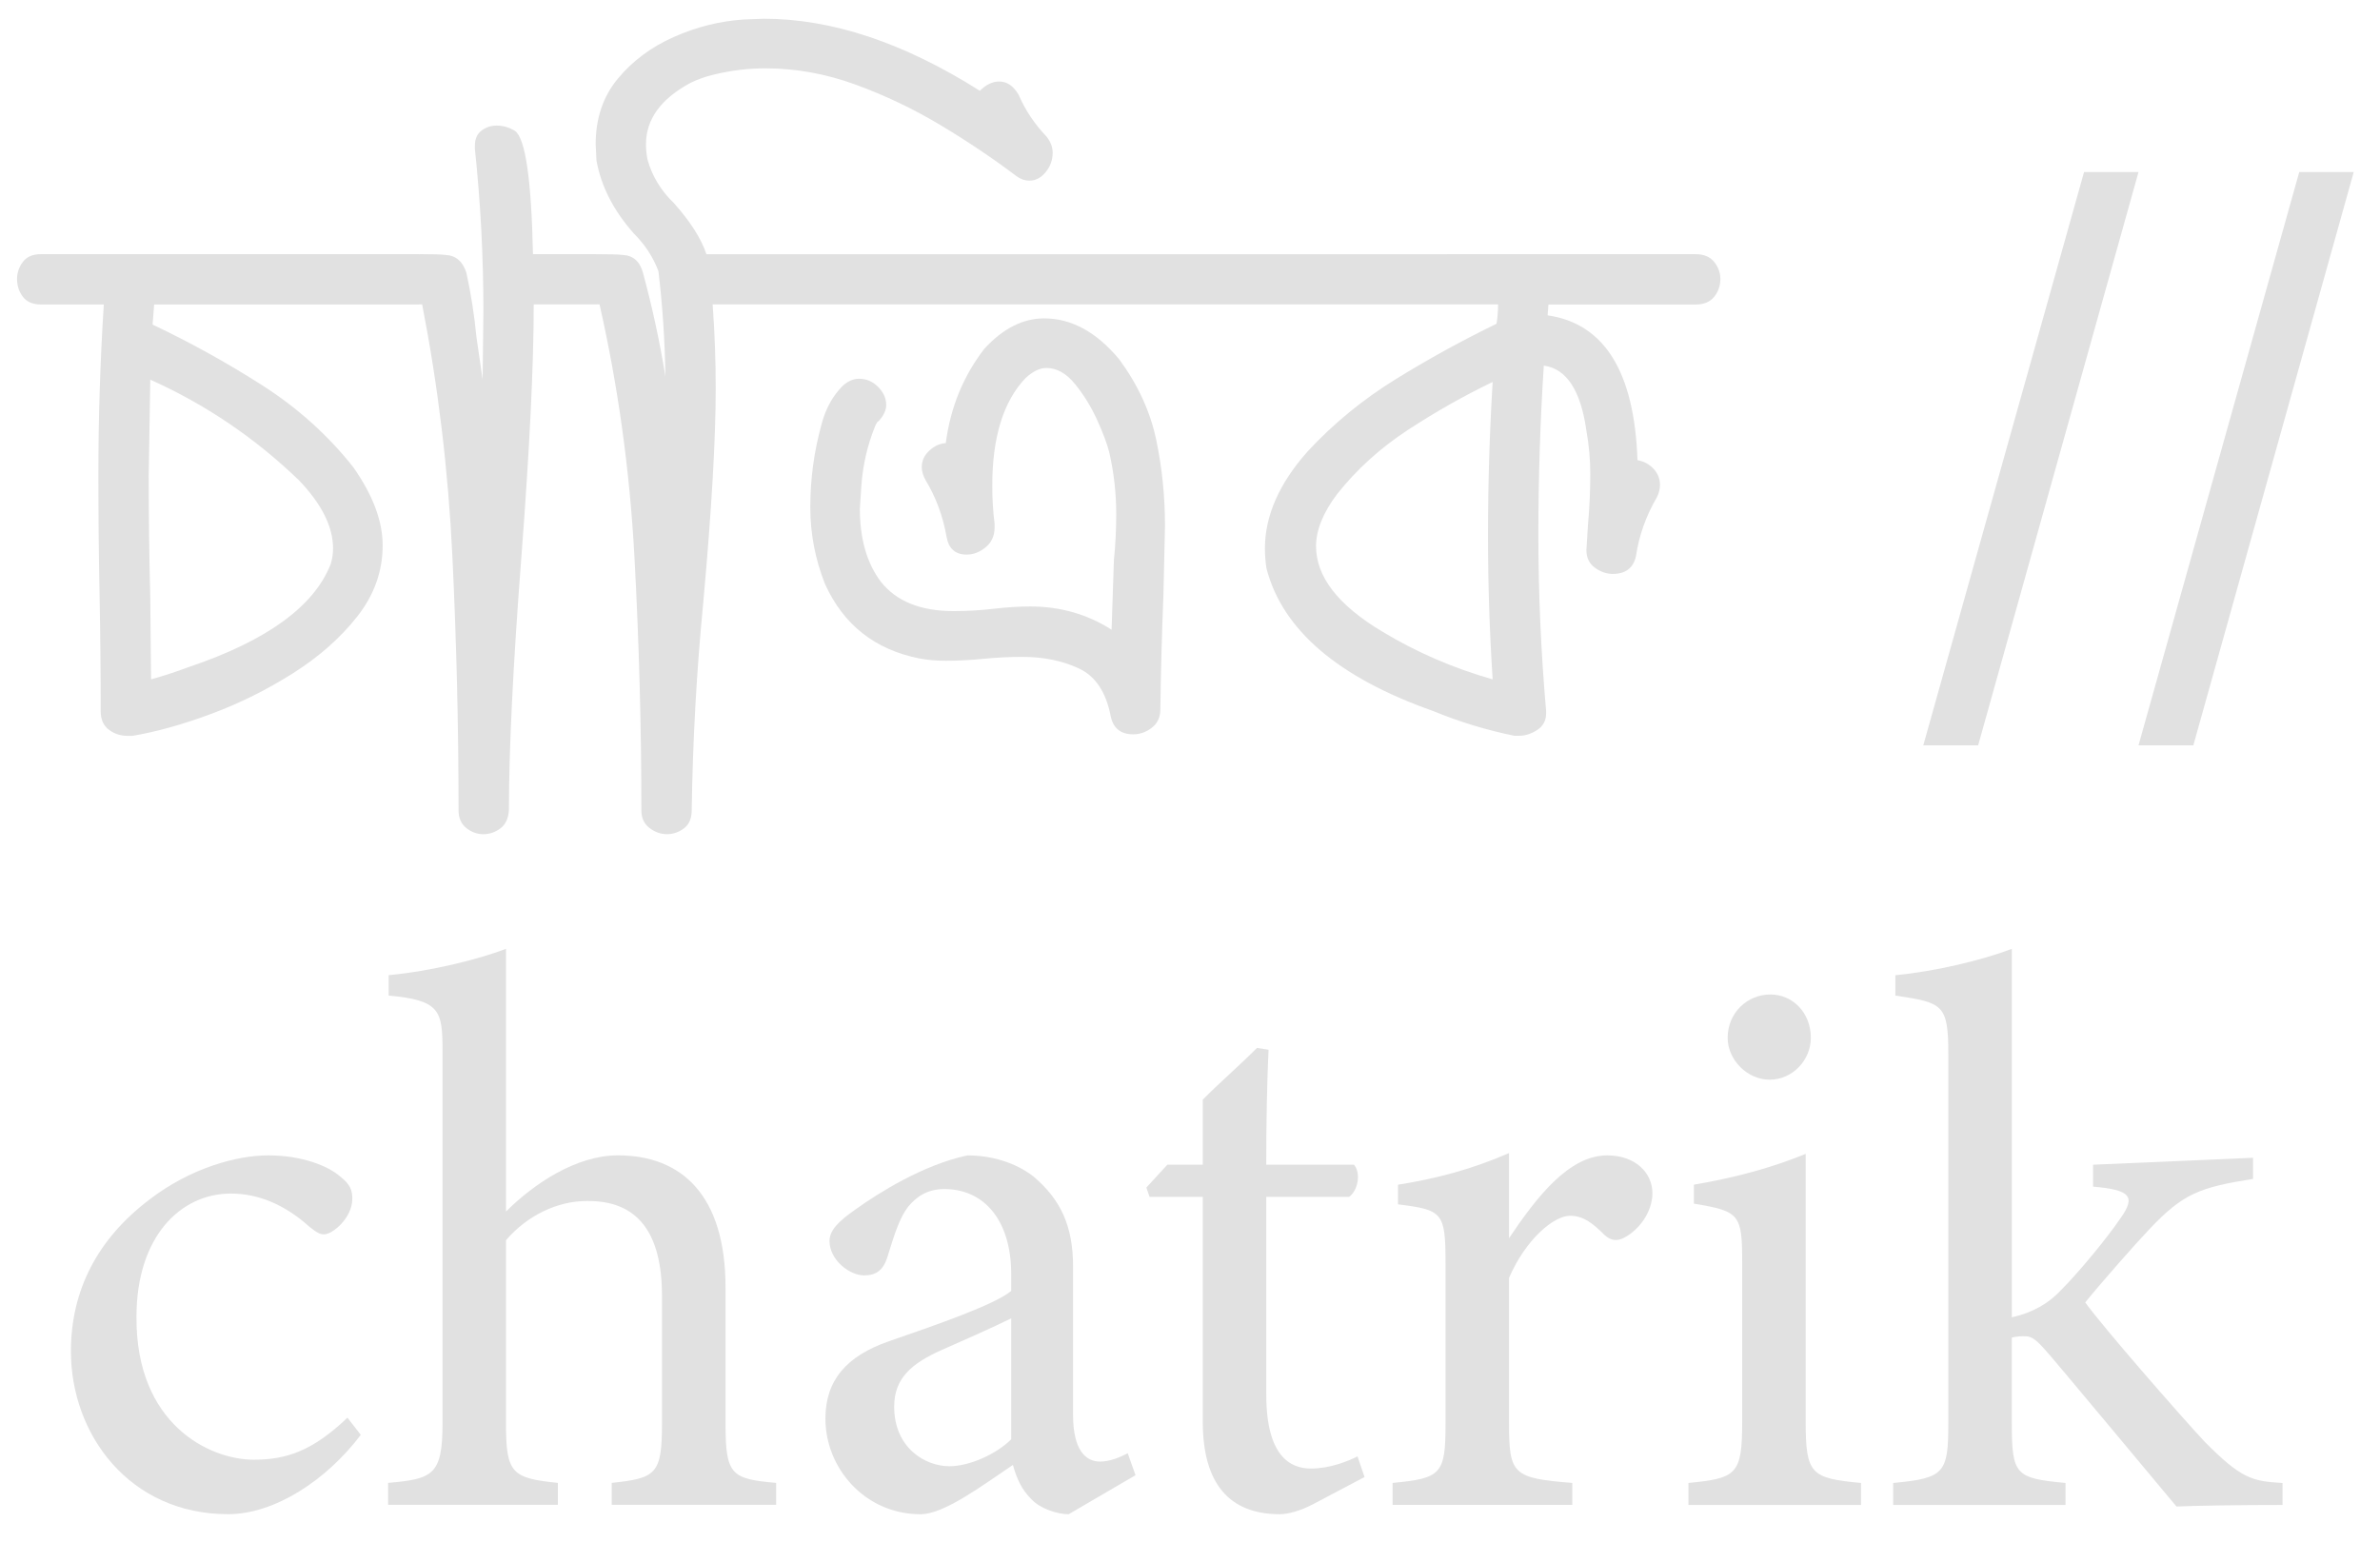 <?xml version="1.0" encoding="utf-8"?>
<!-- Generator: Adobe Illustrator 26.0.0, SVG Export Plug-In . SVG Version: 6.00 Build 0)  -->
<svg version="1.1" id="Layer_1" xmlns="http://www.w3.org/2000/svg" xmlns:xlink="http://www.w3.org/1999/xlink" x="0px" y="0px"
	 viewBox="0 0 885 581" style="enable-background:new 0 0 885 581;" xml:space="preserve">
<style type="text/css">
	.st0{fill:#E1E1E1;}
</style>
<g>
	<path class="st0" d="M341.89,244.88c3.07,0.58,6.34,0.86,9.79,0.86c4.42,0,9.07-0.24,13.97-0.72c4.9-0.48,9.74-0.72,14.55-0.72
		c7.87,0,14.88,1.44,21.03,4.32c6.14,2.88,10.08,8.83,11.81,17.86c0.96,4.42,3.74,6.62,8.35,6.62c2.49,0,4.8-0.81,6.91-2.45
		c2.11-1.63,3.17-3.89,3.17-6.77c0.19-14.21,0.58-28.42,1.15-42.63l0.58-25.64c0-11.13-1.11-21.89-3.31-32.26
		c-2.21-10.37-6.77-20.26-13.68-29.67c-8.45-10.18-17.76-15.27-27.94-15.27c-7.88,0-15.27,3.74-22.18,11.23
		c-7.88,10.18-12.67,21.89-14.4,35.14c-2.3,0.19-4.37,1.15-6.19,2.88c-1.83,1.73-2.74,3.74-2.74,6.05c0,1.54,0.48,3.17,1.44,4.9
		c3.84,6.34,6.43,13.35,7.78,21.03c0.77,4.42,3.26,6.62,7.49,6.62c2.49,0,4.85-0.91,7.06-2.74c2.21-1.82,3.31-4.27,3.31-7.34v-1.44
		c-0.58-4.41-0.86-9.12-0.86-14.11c0-18.05,4.13-31.4,12.39-40.04c2.69-2.49,5.28-3.74,7.78-3.74c3.84,0,7.39,2.02,10.66,6.05
		c3.26,4.03,6,8.5,8.21,13.39c2.21,4.9,3.7,8.88,4.46,11.95c1.73,7.49,2.59,15.17,2.59,23.04c0,5.76-0.29,11.43-0.86,16.99
		l-0.86,25.92c-9.03-5.76-19.11-8.64-30.24-8.64c-4.23,0-8.79,0.29-13.68,0.86c-4.9,0.58-9.84,0.86-14.83,0.86
		c-12.29,0-21.31-3.65-27.08-10.95c-5.18-6.91-7.78-15.94-7.78-27.07l0.58-8.93c0.58-7.49,2.21-14.59,4.9-21.31
		c0.19-0.58,0.38-1.01,0.58-1.3c0.19-0.29,0.33-0.53,0.43-0.72c0.09-0.19,0.24-0.29,0.43-0.29c1.92-2.11,2.88-4.13,2.88-6.05
		c0-2.49-1.01-4.75-3.02-6.77c-2.02-2.02-4.37-3.02-7.06-3.02c-2.12,0-4.13,0.86-6.05,2.59c-3.65,3.65-6.24,8.26-7.78,13.83
		c-1.54,5.57-2.64,10.9-3.31,15.99c-0.67,5.09-1.01,10.23-1.01,15.41c0,9.79,1.82,19.3,5.47,28.52
		C313.67,232.4,325.38,241.62,341.89,244.88z"/>
	<path class="st0" d="M608.9,171.14c-1.15-32.84-12.29-50.79-33.41-53.86l0.29-4.03h54.73c3.07,0,5.37-0.96,6.91-2.88
		c1.54-1.92,2.3-4.13,2.3-6.62c0-2.3-0.77-4.41-2.3-6.34c-1.54-1.92-3.84-2.88-6.91-2.88H457.1c-0.1,0-0.2,0.01-0.3,0.01
		c-0.09,0-0.18-0.01-0.28-0.01H288.32h-0.29h-25.35c-1.92-5.76-5.95-12.1-12.1-19.01c-4.8-4.61-8.07-9.98-9.79-16.13
		c-0.39-1.92-0.58-3.84-0.58-5.76c0-9.22,5.47-16.8,16.42-22.75c2.69-1.34,5.66-2.4,8.93-3.17c6.34-1.53,12.67-2.3,19.01-2.3
		c11.33,0,22.51,2.02,33.56,6.05c11.04,4.03,21.6,9.07,31.68,15.12c10.08,6.05,19.44,12.34,28.08,18.87
		c1.53,1.15,3.17,1.73,4.9,1.73c2.3,0,4.32-1.05,6.05-3.17c1.73-2.11,2.59-4.51,2.59-7.2c0-2.11-0.77-4.13-2.3-6.05
		c-4.42-4.61-7.88-9.79-10.37-15.55c-1.92-3.26-4.32-4.9-7.2-4.9c-2.5,0-4.9,1.15-7.2,3.46C336.13,15.89,309.35,6.97,284,6.97
		l-7.49,0.29c-8.83,0.58-17.48,2.74-25.92,6.48c-8.45,3.74-15.41,8.93-20.88,15.55c-5.47,6.62-8.21,14.74-8.21,24.34l0.29,6.05
		c1.73,9.6,6.34,18.63,13.83,27.08c4.22,4.23,7.3,8.93,9.22,14.11c1.53,12.87,2.4,25.92,2.59,39.17c-2.12-13.06-4.9-25.92-8.35-38.6
		c-1.15-4.22-3.65-6.43-7.49-6.62c-1.35-0.19-4.71-0.29-10.08-0.29l0,0h-23.33c-0.58-27.65-2.79-42.92-6.62-45.8
		c-2.12-1.34-4.42-2.02-6.91-2.02c-2.12,0-3.99,0.63-5.62,1.87c-1.63,1.25-2.45,3.12-2.45,5.62v1.15
		c2.11,19.97,3.17,40.04,3.17,60.2l-0.29,25.63l-2.3-15.84c-0.77-8.06-2.02-16.03-3.74-23.91c-1.35-4.22-3.94-6.43-7.78-6.62
		c-1.35-0.19-4.42-0.29-9.22-0.29c-0.13,0-0.26,0.01-0.4,0.02c-0.16-0.01-0.31-0.02-0.47-0.02H15.27c-3.07,0-5.33,0.96-6.77,2.88
		c-1.44,1.92-2.16,4.03-2.16,6.34c0,2.5,0.72,4.71,2.16,6.62c1.44,1.92,3.7,2.88,6.77,2.88H38.6c-1.35,21.13-2.02,42.25-2.02,63.37
		c0,14.6,0.14,29.24,0.43,43.93c0.29,14.69,0.43,29.33,0.43,43.92c0,3.07,1.01,5.38,3.02,6.91c2.02,1.54,4.37,2.3,7.06,2.3h1.73
		c9.02-1.53,18.82-4.27,29.38-8.21c10.56-3.93,20.69-8.97,30.39-15.12c9.69-6.14,17.67-13.2,23.91-21.17
		c6.24-7.97,9.36-16.75,9.36-26.36c0-9.02-3.65-18.72-10.95-29.09c-9.41-11.9-20.74-22.08-33.99-30.53
		c-13.25-8.45-26.79-15.94-40.61-22.47l0.58-7.49h98.22c0.25,0,0.48-0.02,0.72-0.03c0.24,0.01,0.47,0.03,0.72,0.03
		c5.95,30.53,9.69,61.69,11.23,93.47c1.53,31.78,2.3,63.32,2.3,94.62c0,2.88,0.96,5.08,2.88,6.62c1.92,1.53,4.03,2.3,6.34,2.3
		c2.3,0,4.42-0.72,6.34-2.16c1.92-1.44,2.98-3.7,3.17-6.77c0-22.47,1.53-53.76,4.61-93.9c3.07-40.13,4.61-71.53,4.61-94.19h23.04
		c0.23,0,0.44-0.02,0.66-0.03c0.26,0.01,0.51,0.03,0.78,0.03c6.91,30.53,11.23,61.74,12.96,93.61c1.73,31.88,2.59,63.37,2.59,94.48
		c0,2.88,1.01,5.08,3.02,6.62c2.02,1.53,4.18,2.3,6.48,2.3s4.42-0.72,6.34-2.16c1.92-1.44,2.88-3.7,2.88-6.77
		c0.38-25.92,1.82-51.75,4.32-77.48c3.07-33.99,4.61-60.49,4.61-79.5c0-10.37-0.39-20.74-1.15-31.11h23.04h0.29h168.21
		c0.1,0,0.18-0.01,0.28-0.01c0.1,0,0.19,0.01,0.3,0.01h99.95c0,2.5-0.19,4.9-0.58,7.2c-12.67,6.15-25.16,13.01-37.45,20.59
		c-12.29,7.59-23.24,16.56-32.83,26.93c-10.56,11.91-15.84,23.91-15.84,36c0,2.5,0.19,5,0.58,7.49c5.95,22.85,26.59,40.52,61.93,53
		c9.79,4.03,19.87,7.11,30.24,9.22h1.73c2.3,0,4.56-0.72,6.77-2.16c2.21-1.44,3.31-3.5,3.31-6.19v-0.86
		c-1.92-21.89-2.88-43.78-2.88-65.67c0-20.93,0.67-41.86,2.02-62.79c8.45,1.15,13.73,9.22,15.84,24.19
		c0.96,5.38,1.44,10.76,1.44,16.13c0,6.34-0.29,12.67-0.86,19.01l-0.58,9.22c0,2.88,1.05,5.09,3.17,6.62
		c2.11,1.54,4.32,2.3,6.62,2.3c4.8,0,7.68-2.21,8.64-6.62c1.15-7.68,3.74-14.98,7.78-21.89c0.77-1.53,1.15-3.07,1.15-4.61
		c0-2.3-0.82-4.32-2.45-6.05C613.17,172.58,611.2,171.53,608.9,171.14z M111.18,178.63c8.45,8.83,12.67,17.28,12.67,25.35
		c0,1.92-0.29,3.84-0.86,5.76c-6.15,15.75-23.72,28.52-52.71,38.31c-4.61,1.73-9.32,3.27-14.11,4.61l-0.29-30.53
		c-0.39-14.98-0.58-30.05-0.58-45.22l0.58-35.72C76.42,150.41,94.86,162.89,111.18,178.63z M555.04,252.66
		c-14.79-4.22-28.52-10.18-41.19-17.86c-16.32-9.79-24.48-20.35-24.48-31.68c0-5.95,2.59-12.39,7.78-19.3
		c7.29-9.22,16.08-17.18,26.35-23.91c10.27-6.72,20.78-12.67,31.54-17.86c-1.15,19.01-1.73,38.02-1.73,57.03
		C553.31,216.94,553.88,234.8,555.04,252.66z"/>
	<polygon class="st0" points="795.2,63.99 774.95,63.99 715.17,277.2 735.57,277.2 	"/>
	<polygon class="st0" points="815.59,277.2 875.23,63.99 854.97,63.99 795.2,277.2 	"/>
	<path class="st0" d="M94.33,542.87c-16.45,0-43.85-13.2-43.58-53.13c0-30.02,16.52-45.85,35.07-45.85
		c10.22,0,20.01,4.07,29.14,12.27c2.85,2.3,4.05,2.9,5.52,2.9c3.25,0,10.51-6.17,10.52-13.15c0-3.24-0.63-5.34-4.66-8.49
		c-4.37-3.75-13.86-7.73-26.7-7.73c-11.34,0-28.67,4.56-44.16,16.5c-19.25,14.62-29.11,33.7-29.11,56.37
		c0,30.89,21.71,60.57,58.47,60.57c17.3,0,36.6-12.66,49.31-29.5l-4.95-6.39C116.13,539.7,106.41,542.87,94.33,542.87z"/>
	<path class="st0" d="M269.79,529.69v-50.82c0-34.39-16.33-49.19-40.04-49.19c-15.5,0-31.24,10.55-41.59,20.89v-62.15
		c0-11.74,0-24.35,0-35.55c-10.58,4.03-28.03,8.34-43.64,9.79v7.59c19.11,1.78,20.03,5.49,20.03,20.64v138.51
		c0,19.23-3.68,20.64-20.23,22.09v8.17h63.13v-8.17c-17.04-1.75-19.3-3.49-19.3-22.03v-68.22c7.98-9.32,19.26-14.58,29.97-14.58
		c18.82-0.27,28.04,11.55,28.04,35.36v47.44c0,18.81-2.22,20.28-18.69,22.03v8.17h61.14v-8.17
		C272.08,550.02,269.79,548.65,269.79,529.69z"/>
	<path class="st0" d="M409.05,543.57c-5.15,0-10.03-4-10.03-17.28v-55.25c0-14.96-4.54-24.89-14.76-33.53
		c-6.73-5.22-15.71-7.81-24.52-7.81c-16.4,3.46-33.12,13.98-41.75,20.18c-5.81,4.07-9.54,7.54-9.54,11.64
		c0,6.98,7.34,12.81,12.93,12.81c4.41,0,7.12-2.02,8.59-6.81c2.58-8.37,4.54-14.67,7.73-18.74c2.86-3.46,6.9-6.57,13.42-6.57
		c14.82,0,24.9,11.6,24.9,31.73v6.17c-6.35,5.22-28.03,12.67-45.56,18.74c-15.81,5.51-23.53,14.59-23.53,28.77
		c0,18.4,14.67,35.53,35.38,35.53c8.72,0,22.84-10.59,34.33-18.33c1.44,5.06,3.19,9.1,6.95,12.82c2.93,3.19,9.27,5.51,13.79,5.51
		l24.86-14.52l-2.9-8.17C416.17,542.16,412.47,543.57,409.05,543.57z M376.02,535.27c-5.69,5.68-15.69,10.03-22.97,10.03
		c-9.05,0-20.55-6.84-20.55-22.16c0-10.61,6.54-16.06,17.37-20.94c6.57-2.9,19.89-8.76,26.15-11.91
		C376.02,503.82,376.02,521.73,376.02,535.27z"/>
	<path class="st0" d="M487.45,546.16c-7.37,0-16.59-4.22-16.59-27.5v-73.55h30.83c3.47-2.59,4.35-9.08,1.76-11.96h-32.6
		c-0.02-14.29,0.29-30.91,0.85-42.75l-4.29-0.68c-5.75,5.83-14.44,13.42-20.17,19.25v24.18h-13.16l-7.81,8.51l1.19,3.46h19.79v83.61
		c0,23.23,10,34.41,28.66,34.41c2.83,0,7.44-1.13,12.33-3.71l19.16-10.12l-2.61-7.66C500.69,543.67,494.24,546.16,487.45,546.16z"/>
	<path class="st0" d="M597.63,429.69c-14.25,0-26.24,15.53-36.5,30.8c0-9.49,0-22.14,0-31.65c-13.79,6.01-26.94,9.47-41.28,11.76
		v7.3c16.52,2.07,17.67,2.97,17.67,21.7v60.1c0,18.64-1.71,20.08-19.69,21.81v8.17h66.83v-8.17c-22.06-1.76-23.53-3.17-23.53-22.08
		v-54.19c6.27-14.47,16.72-23.09,22.67-23.09c5.17,0,8.64,2.98,13,7.29c2.29,2,4.63,2.36,7.57,0.63
		c5.15-2.85,10.08-9.29,10.08-16.36C614.45,436.35,608.28,429.69,597.63,429.69z"/>
	<path class="st0" d="M671.44,528.71v-63.32c0-12.08,0-24.16,0-36.26c-12.59,5.15-26.4,8.9-41.57,11.45v7.07
		c17.06,2.81,17.96,3.96,17.96,21.91v59.15c0,19.64-2,21.06-19.99,22.81v8.17h64.17v-8.17C673.41,549.77,671.44,548.3,671.44,528.71
		z"/>
	<path class="st0" d="M658.02,401.54c8.56,0,15.34-7.32,15.34-15.57c0-9.37-6.78-16.12-15.05-16.12c-8.52,0-15.88,6.75-15.88,16.12
		C642.43,394.22,649.78,401.54,658.02,401.54z"/>
	<path class="st0" d="M775.39,484.37c6.17-7.59,18.74-21.87,24.16-27.56c12.25-12.83,18.21-15.21,38.24-18.37v-7.86l-59.47,2.58
		v8.15c13.64,1.19,16.08,3.53,10.18,11.76c-4.79,7.12-15.45,20.06-22.11,26.72c-4.34,4.61-9.78,8.15-18.3,10.15V389.37
		c0-12.33,0-24.13,0-36.48c-10.75,4.1-28.13,8.35-43.3,9.79v7.58c17.71,2.64,19.69,3.27,19.69,21.81v137.31
		c0,18.45-1.44,20.38-20.5,22.14v8.17h64.08v-8.17c-18.53-1.76-19.97-2.88-19.97-22.14v-31.9c1.66-0.54,3.9-0.54,5.03-0.52
		c2.52,0.02,4.25,1.46,8.2,6c1.69,1.75,46.32,55.34,48,57.32c6.32-0.31,23.47-0.59,39.44-0.58v-8.17
		c-11.3-0.64-15.3-1.59-28.85-15.23C810.48,526.22,781.23,492.62,775.39,484.37z"/>
</g>
</svg>
